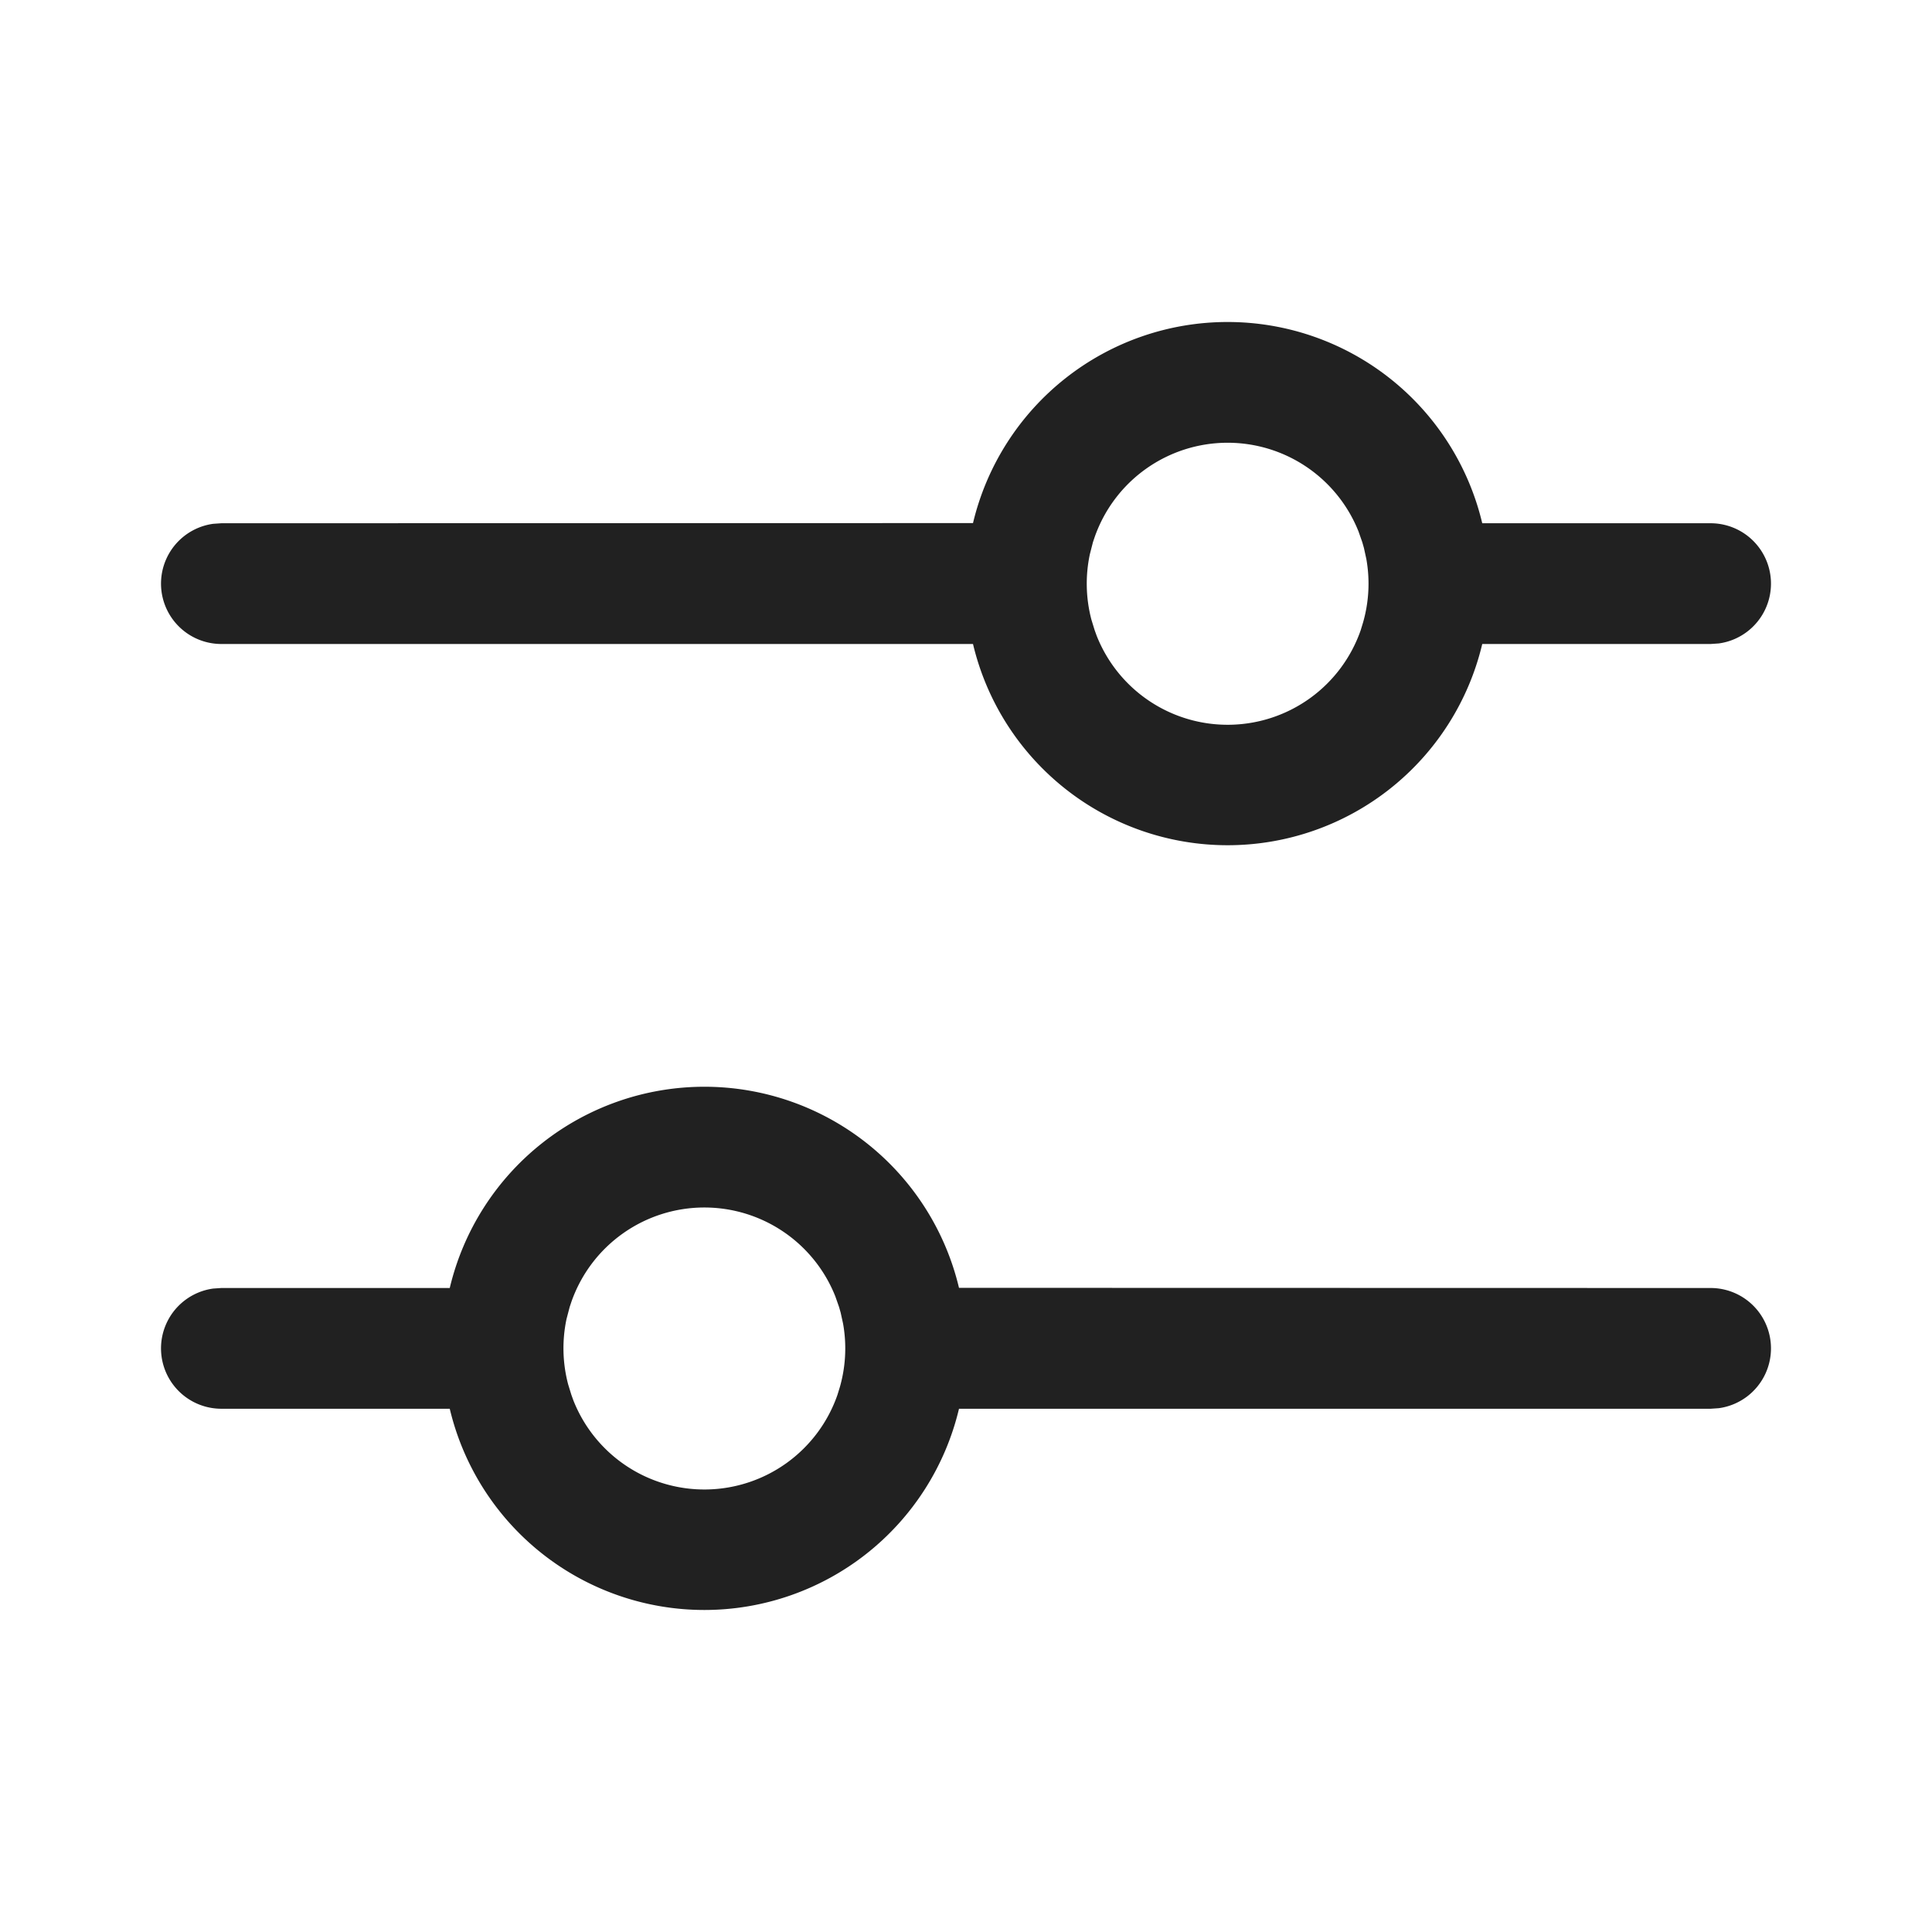 <svg viewBox="0 0 24 24" fill="none" xmlns="http://www.w3.org/2000/svg" height="1em" width="1em">
  <path d="M8.75 13.5a3.251 3.251 0 0 1 3.163 2.498L21.25 16a.75.75 0 0 1 .102 1.493l-.102.007h-9.337a3.251 3.251 0 0 1-6.326 0H2.75a.75.75 0 0 1-.102-1.493L2.75 16h2.837a3.251 3.251 0 0 1 3.163-2.5Zm0 1.5a1.75 1.75 0 0 0-1.652 1.172l-.021.063-.039.148a1.756 1.756 0 0 0 .02.815l.04.13.025.069a1.75 1.75 0 0 0 3.28-.069l.04-.13-.018.06a1.75 1.75 0 0 0 .048-.815l-.03-.137-.02-.07-.047-.134A1.75 1.75 0 0 0 8.75 15Zm6.5-11a3.251 3.251 0 0 1 3.163 2.5h2.837a.75.75 0 0 1 .102 1.493L21.25 8h-2.837a3.251 3.251 0 0 1-6.326 0H2.75a.75.75 0 0 1-.102-1.493L2.75 6.5l9.337-.002A3.251 3.251 0 0 1 15.25 4Zm0 1.5a1.75 1.75 0 0 0-1.652 1.173l-.021.062-.038.148a1.757 1.757 0 0 0 .019.815l.04.13.025.069a1.75 1.75 0 0 0 3.28-.068l.04-.131-.018.06a1.75 1.75 0 0 0 .048-.815l-.03-.137-.02-.07-.047-.134A1.75 1.75 0 0 0 15.25 5.5Z" fill="#212121"/>
</svg>
